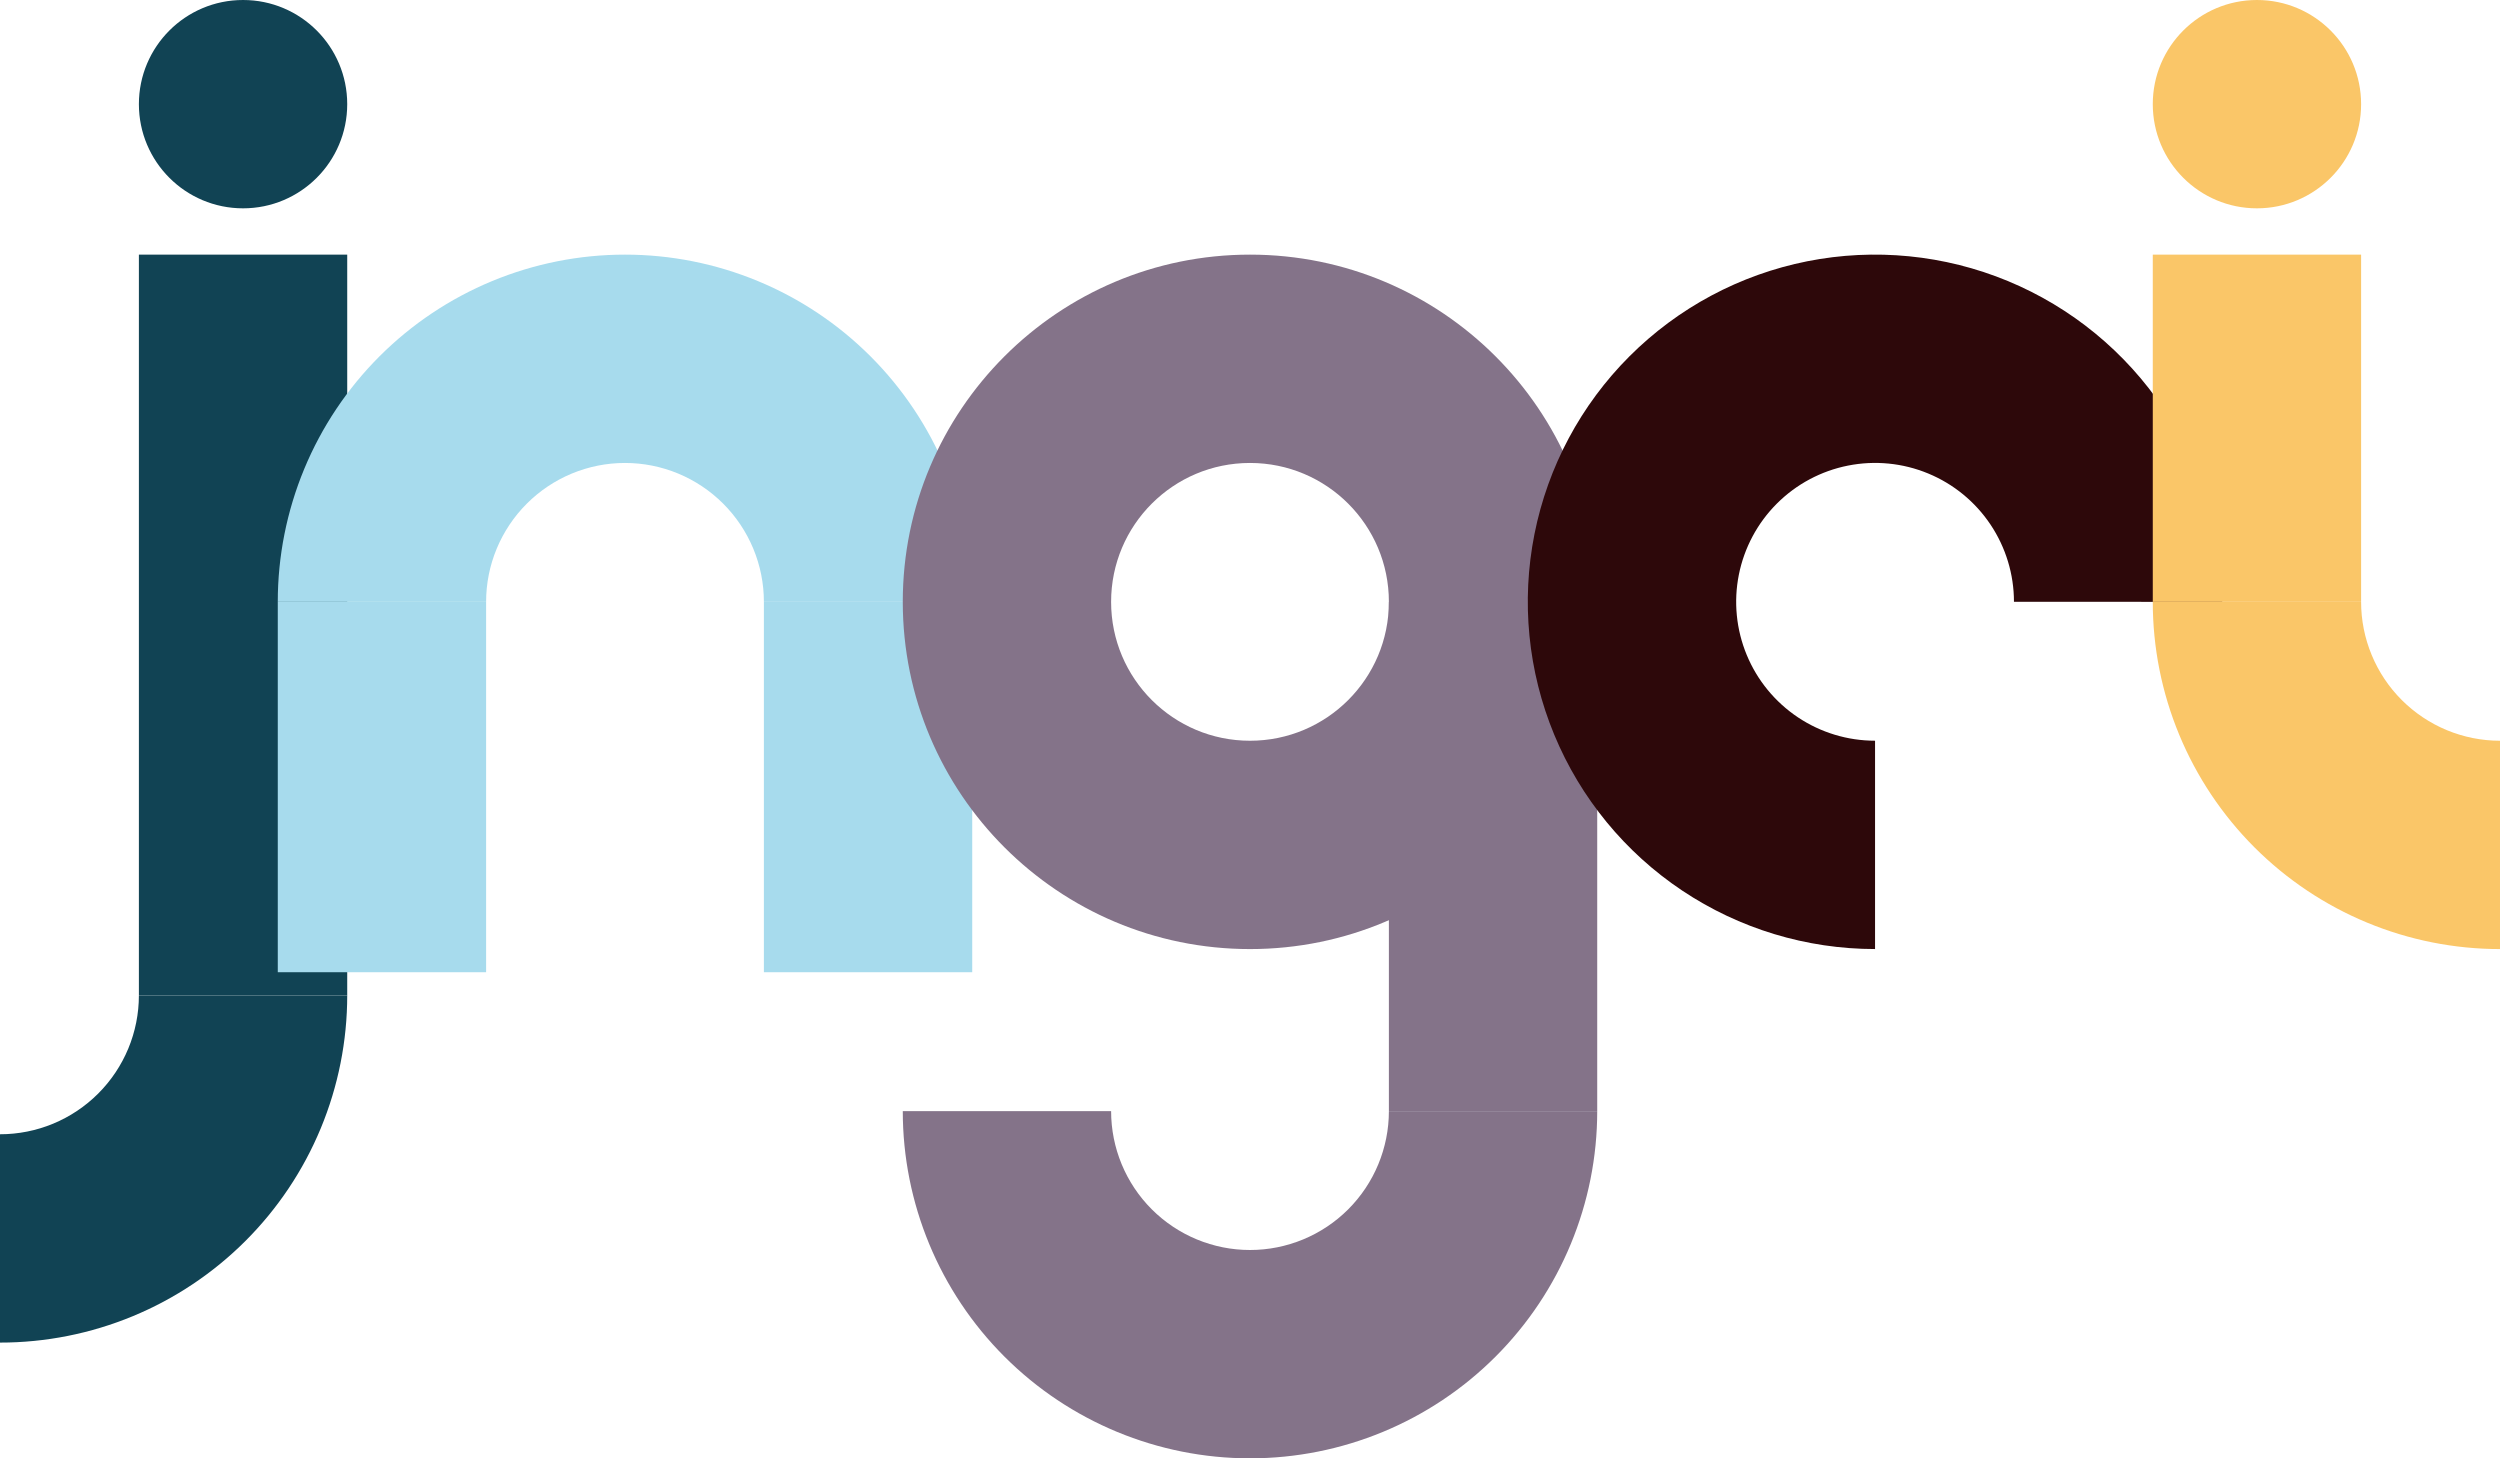 <svg
  fill="none"
  height="63"
  viewBox="15 0 108 63"
  width="108"
  xmlns="http://www.w3.org/2000/svg"
>
  <g id="j" fill="#114354">
    <circle cx="25.5" cy="4.5" r="4.5" />
    <path d="m21 43h32v9h-32z" transform="matrix(0 -1 1 0 -22 64)" />
    <path
      d="m15 58c1.97 0 3.92-.388 5.74-1.142 1.82-.754 3.473-1.859 4.866-3.252s2.498-3.046 3.252-4.866c.754-1.82 1.142-3.77 1.142-5.74h-9c0 .788-.155 1.568-.457 2.296s-.744 1.389-1.301 1.946c-.557.557-1.218.999-1.946 1.301-.728.301-1.508.457-2.296.457z"
    />
  </g>
  <g id="n" fill="#a7dbed">
    <path d="m48 42h16v9h-16z" transform="matrix(0 -1 1 0 6 90)" />
    <path
      d="m57 26c0-1.97-.388-3.92-1.142-5.74-.754-1.82-1.859-3.473-3.252-4.866s-3.046-2.498-4.866-3.252c-1.82-.754-3.771-1.142-5.74-1.142s-3.92.388-5.74 1.142c-1.82.754-3.474 1.859-4.866 3.252s-2.498 3.046-3.252 4.866c-.754 1.82-1.142 3.771-1.142 5.74h9c0-.788.155-1.568.457-2.296.302-.728.744-1.389 1.301-1.946.557-.557 1.218-.999 1.946-1.301s1.508-.457 2.296-.457 1.568.155 2.296.457c.728.302 1.389.744 1.946 1.301.557.557.999 1.218 1.301 1.946s.457 1.508.457 2.296z"
    />
    <path d="m27 42h16v9h-16z" transform="matrix(0 -1 1 0 -15 69)" />
  </g>
  <g id="g" fill="#847389">
    <path
      d="m54 48c0 3.978 1.58 7.794 4.393 10.607s6.628 4.393 10.607 4.393 7.794-1.58 10.607-4.393 4.393-6.628 4.393-10.607h-9c0 1.591-.632 3.117-1.757 4.243-1.125 1.125-2.651 1.757-4.243 1.757s-3.117-.632-4.243-1.757c-1.125-1.125-1.757-2.651-1.757-4.243z"
    />
    <path d="m75 48h22v9h-22z" transform="matrix(0 -1 1 0 27 123)" />
    <path
      d="m54 26c0-8.284 6.716-15 15-15s15 6.716 15 15-6.716 15-15 15-15-6.716-15-15zm21 0c0-3.314-2.686-6-6-6s-6 2.686-6 6 2.686 6 6 6 6-2.686 6-6z"
    />
  </g>
  <g id="a" fill="#2d080a">
    <path
      d="m111 26c0-2.967-.88-5.867-2.528-8.334-1.648-2.467-3.991-4.389-6.732-5.525-2.741-1.135-5.757-1.432-8.666-.854-2.91.579-5.582 2.007-7.68 4.105s-3.526 4.771-4.105 7.68c-.579 2.91-.282 5.926.854 8.667 1.135 2.741 3.058 5.084 5.525 6.732 2.467 1.648 5.367 2.528 8.334 2.528v-9c-1.187 0-2.347-.352-3.333-1.011s-1.756-1.596-2.21-2.693-.573-2.303-.341-3.467c.232-1.164.803-2.233 1.642-3.072.839-.839 1.908-1.411 3.072-1.642 1.164-.232 2.37-.113 3.467.341s2.034 1.223 2.693 2.21 1.011 2.147 1.011 3.333z"
    />
  </g>
  <g id="i" fill="#fac668">
    <circle cx="112.5" cy="4.5" r="4.5" />
    <path
      d="m108 26c0 1.97.388 3.92 1.142 5.74.754 1.82 1.859 3.473 3.251 4.866 1.393 1.393 3.047 2.498 4.867 3.252s3.77 1.142 5.74 1.142v-9c-.788 0-1.568-.155-2.296-.457-.728-.302-1.389-.744-1.947-1.301-.557-.557-.999-1.218-1.3-1.946-.302-.728-.457-1.508-.457-2.296z"
    />
    <path d="m117 11h15v9h-15z" transform="matrix(0 1 -1 0 128 -106)" />
  </g>
</svg>
